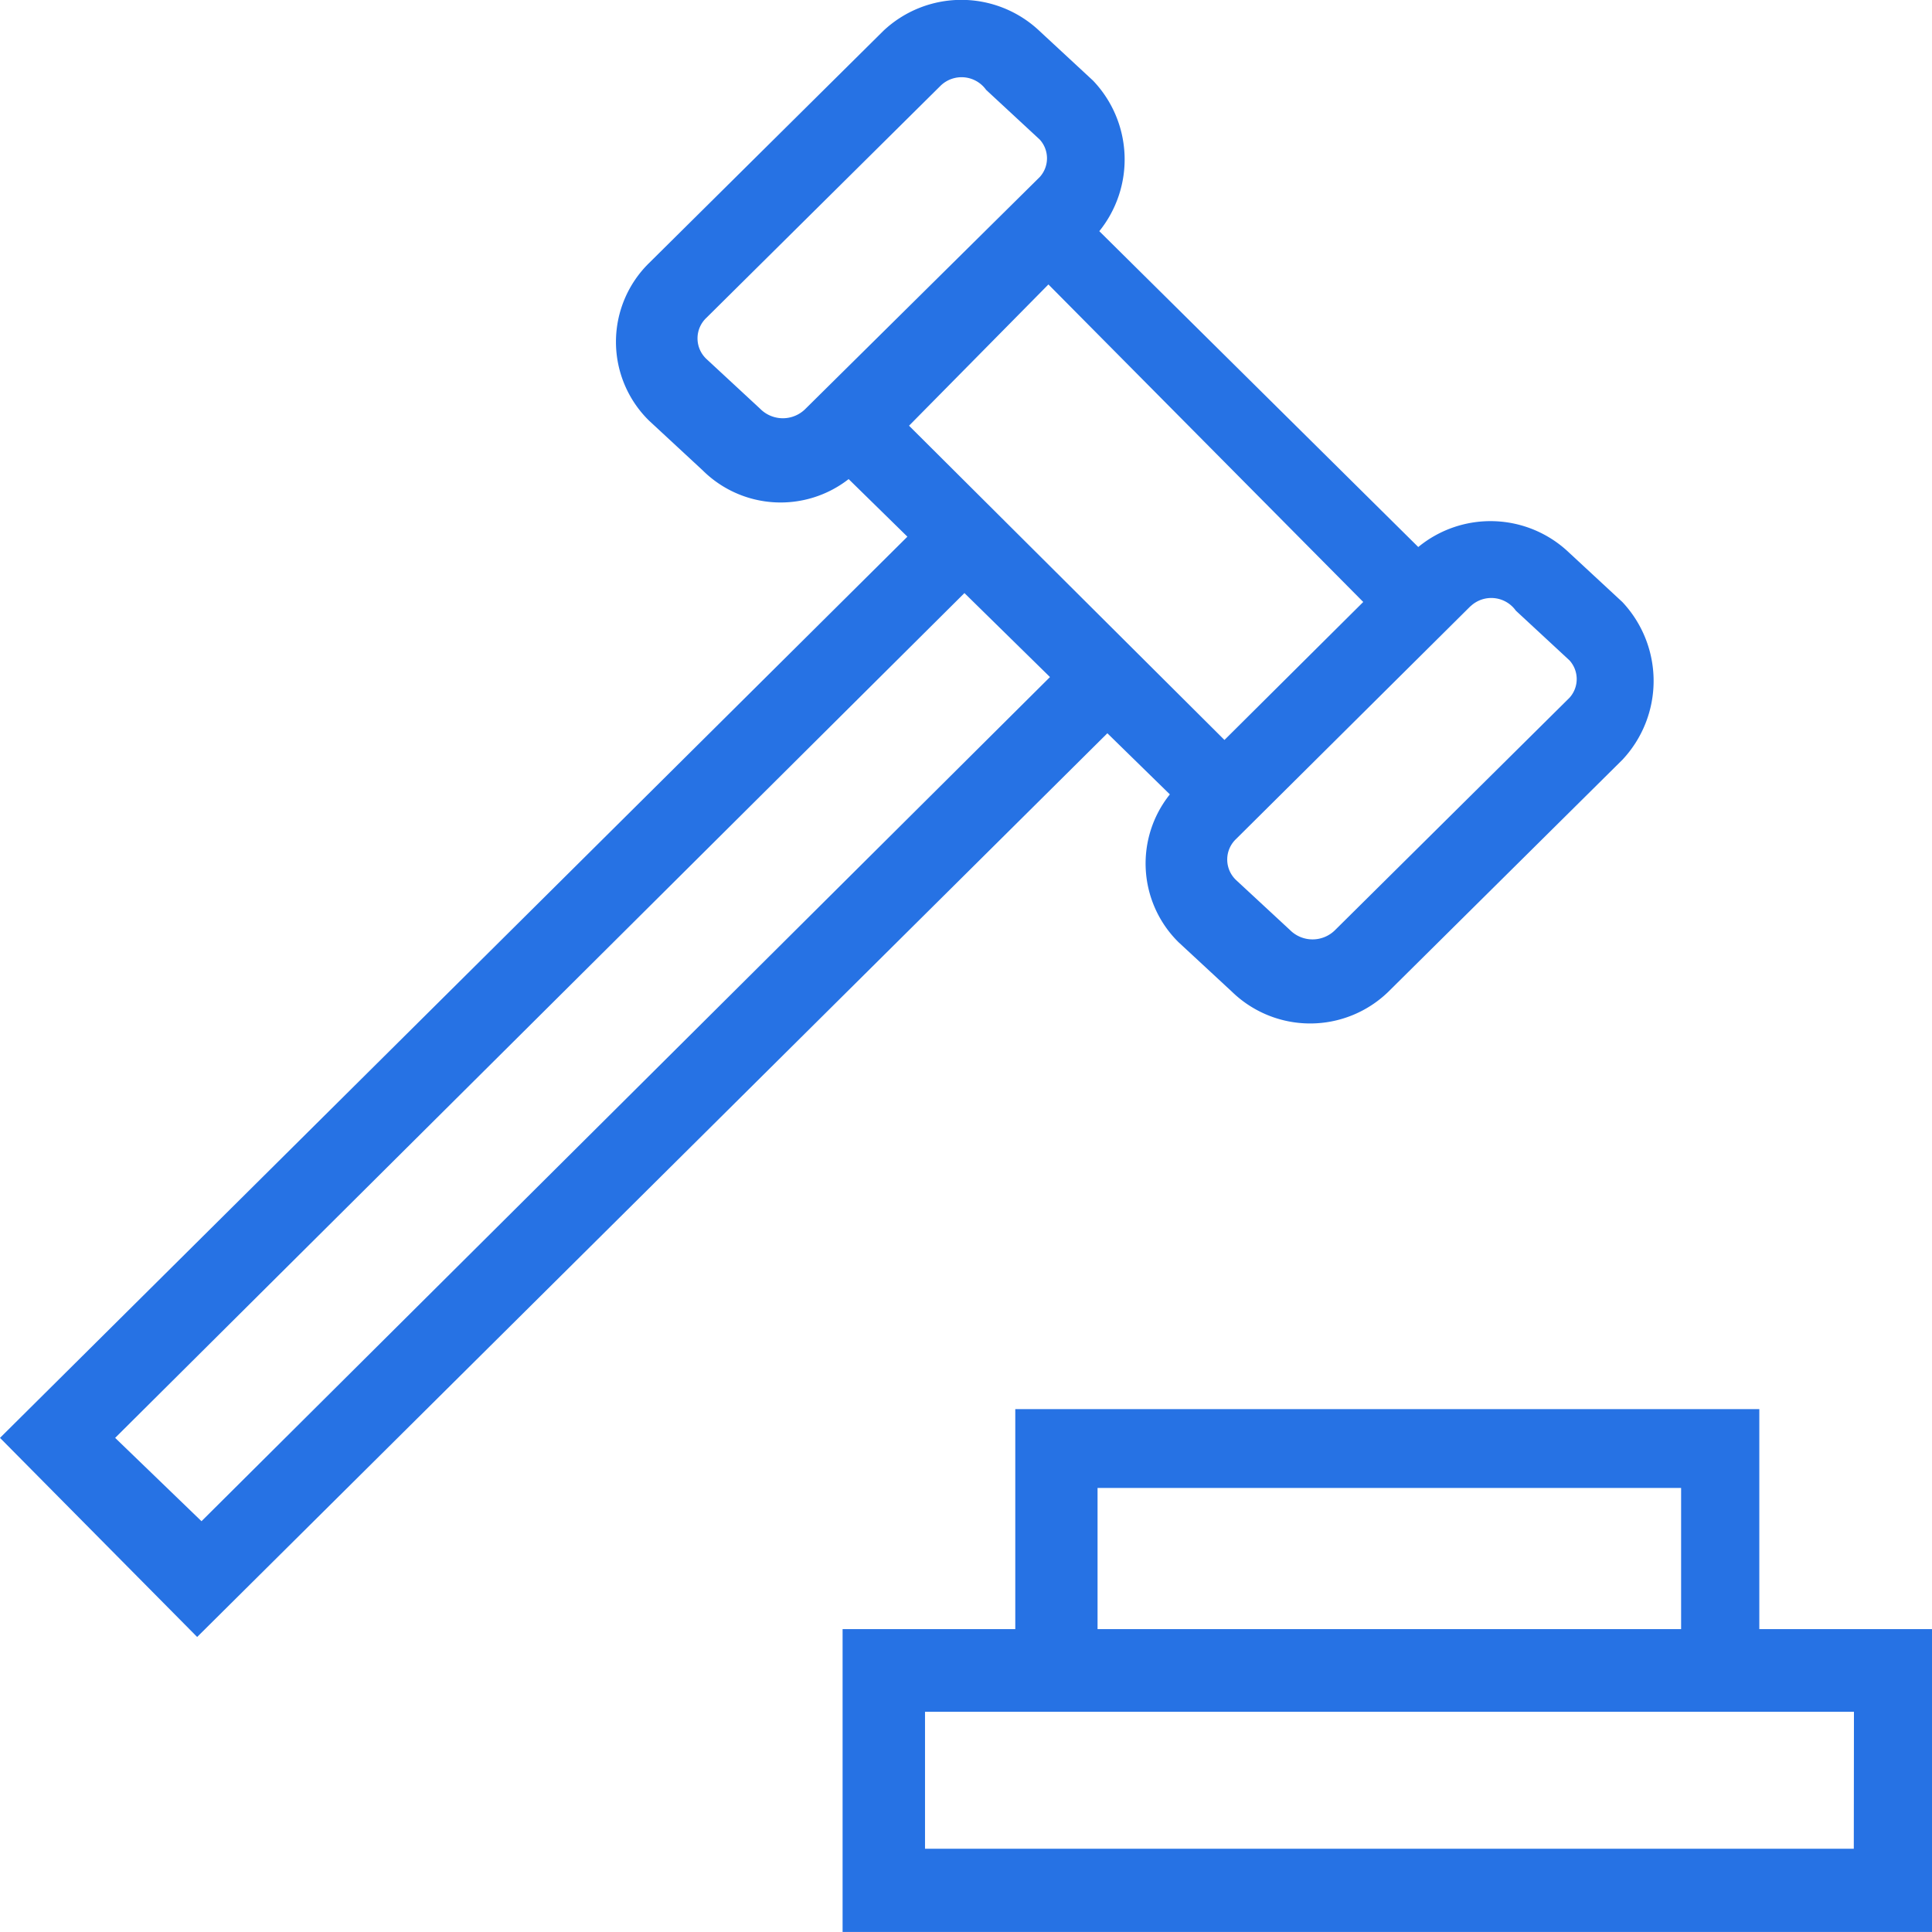 <svg id="auction-svgrepo-com" xmlns="http://www.w3.org/2000/svg" width="50.77" height="50.768" viewBox="0 0 50.77 50.768">
  <g id="Group_15" data-name="Group 15">
    <path id="Path_2" data-name="Path 2" d="M41.742,31.9a2.906,2.906,0,0,0,.228,3.885l1.409,1.306a2.949,2.949,0,0,0,4.1,0l6.155-6.1a3.028,3.028,0,0,0,0-4.145l-1.409-1.306A2.988,2.988,0,0,0,48.27,25.4l-8.382-8.3a3,3,0,0,0-.166-3.958l-1.409-1.306a2.987,2.987,0,0,0-4.1,0l-6.155,6.1a2.9,2.9,0,0,0,0,4.145l1.409,1.306a2.907,2.907,0,0,0,3.834.228l1.544,1.513L11,48.81l5.181,5.232L40.1,30.294,41.742,31.9Zm7.9-4.942a.792.792,0,0,1,1.192.114l1.409,1.306a.731.731,0,0,1,0,.984l-6.155,6.1a.838.838,0,0,1-1.192,0l-1.409-1.306a.742.742,0,0,1,0-1.088l6.155-6.113Zm-2.818-.114-3.647,3.626-8.289-8.258L38.551,18.5ZM32.168,21.767a.838.838,0,0,1-1.192,0l-1.409-1.306a.742.742,0,0,1,0-1.088l6.155-6.1a.792.792,0,0,1,1.192.114l1.409,1.306a.731.731,0,0,1,0,.984ZM16.295,51,14.026,48.81l22.318-22.2,2.248,2.207Z" transform="translate(-11 -11.025)" fill="#2672e4"/>
    <path id="Path_3" data-name="Path 3" d="M248.79,374.182V368.4H229.238v5.782H224.7v7.957h28.628v-7.957ZM231.4,370.472h15.335v3.709H231.4Zm19.873,9.481H226.866v-3.6h24.411Z" transform="translate(-202.558 -331.371)" fill="#2672e4"/>
  </g>
</svg>
